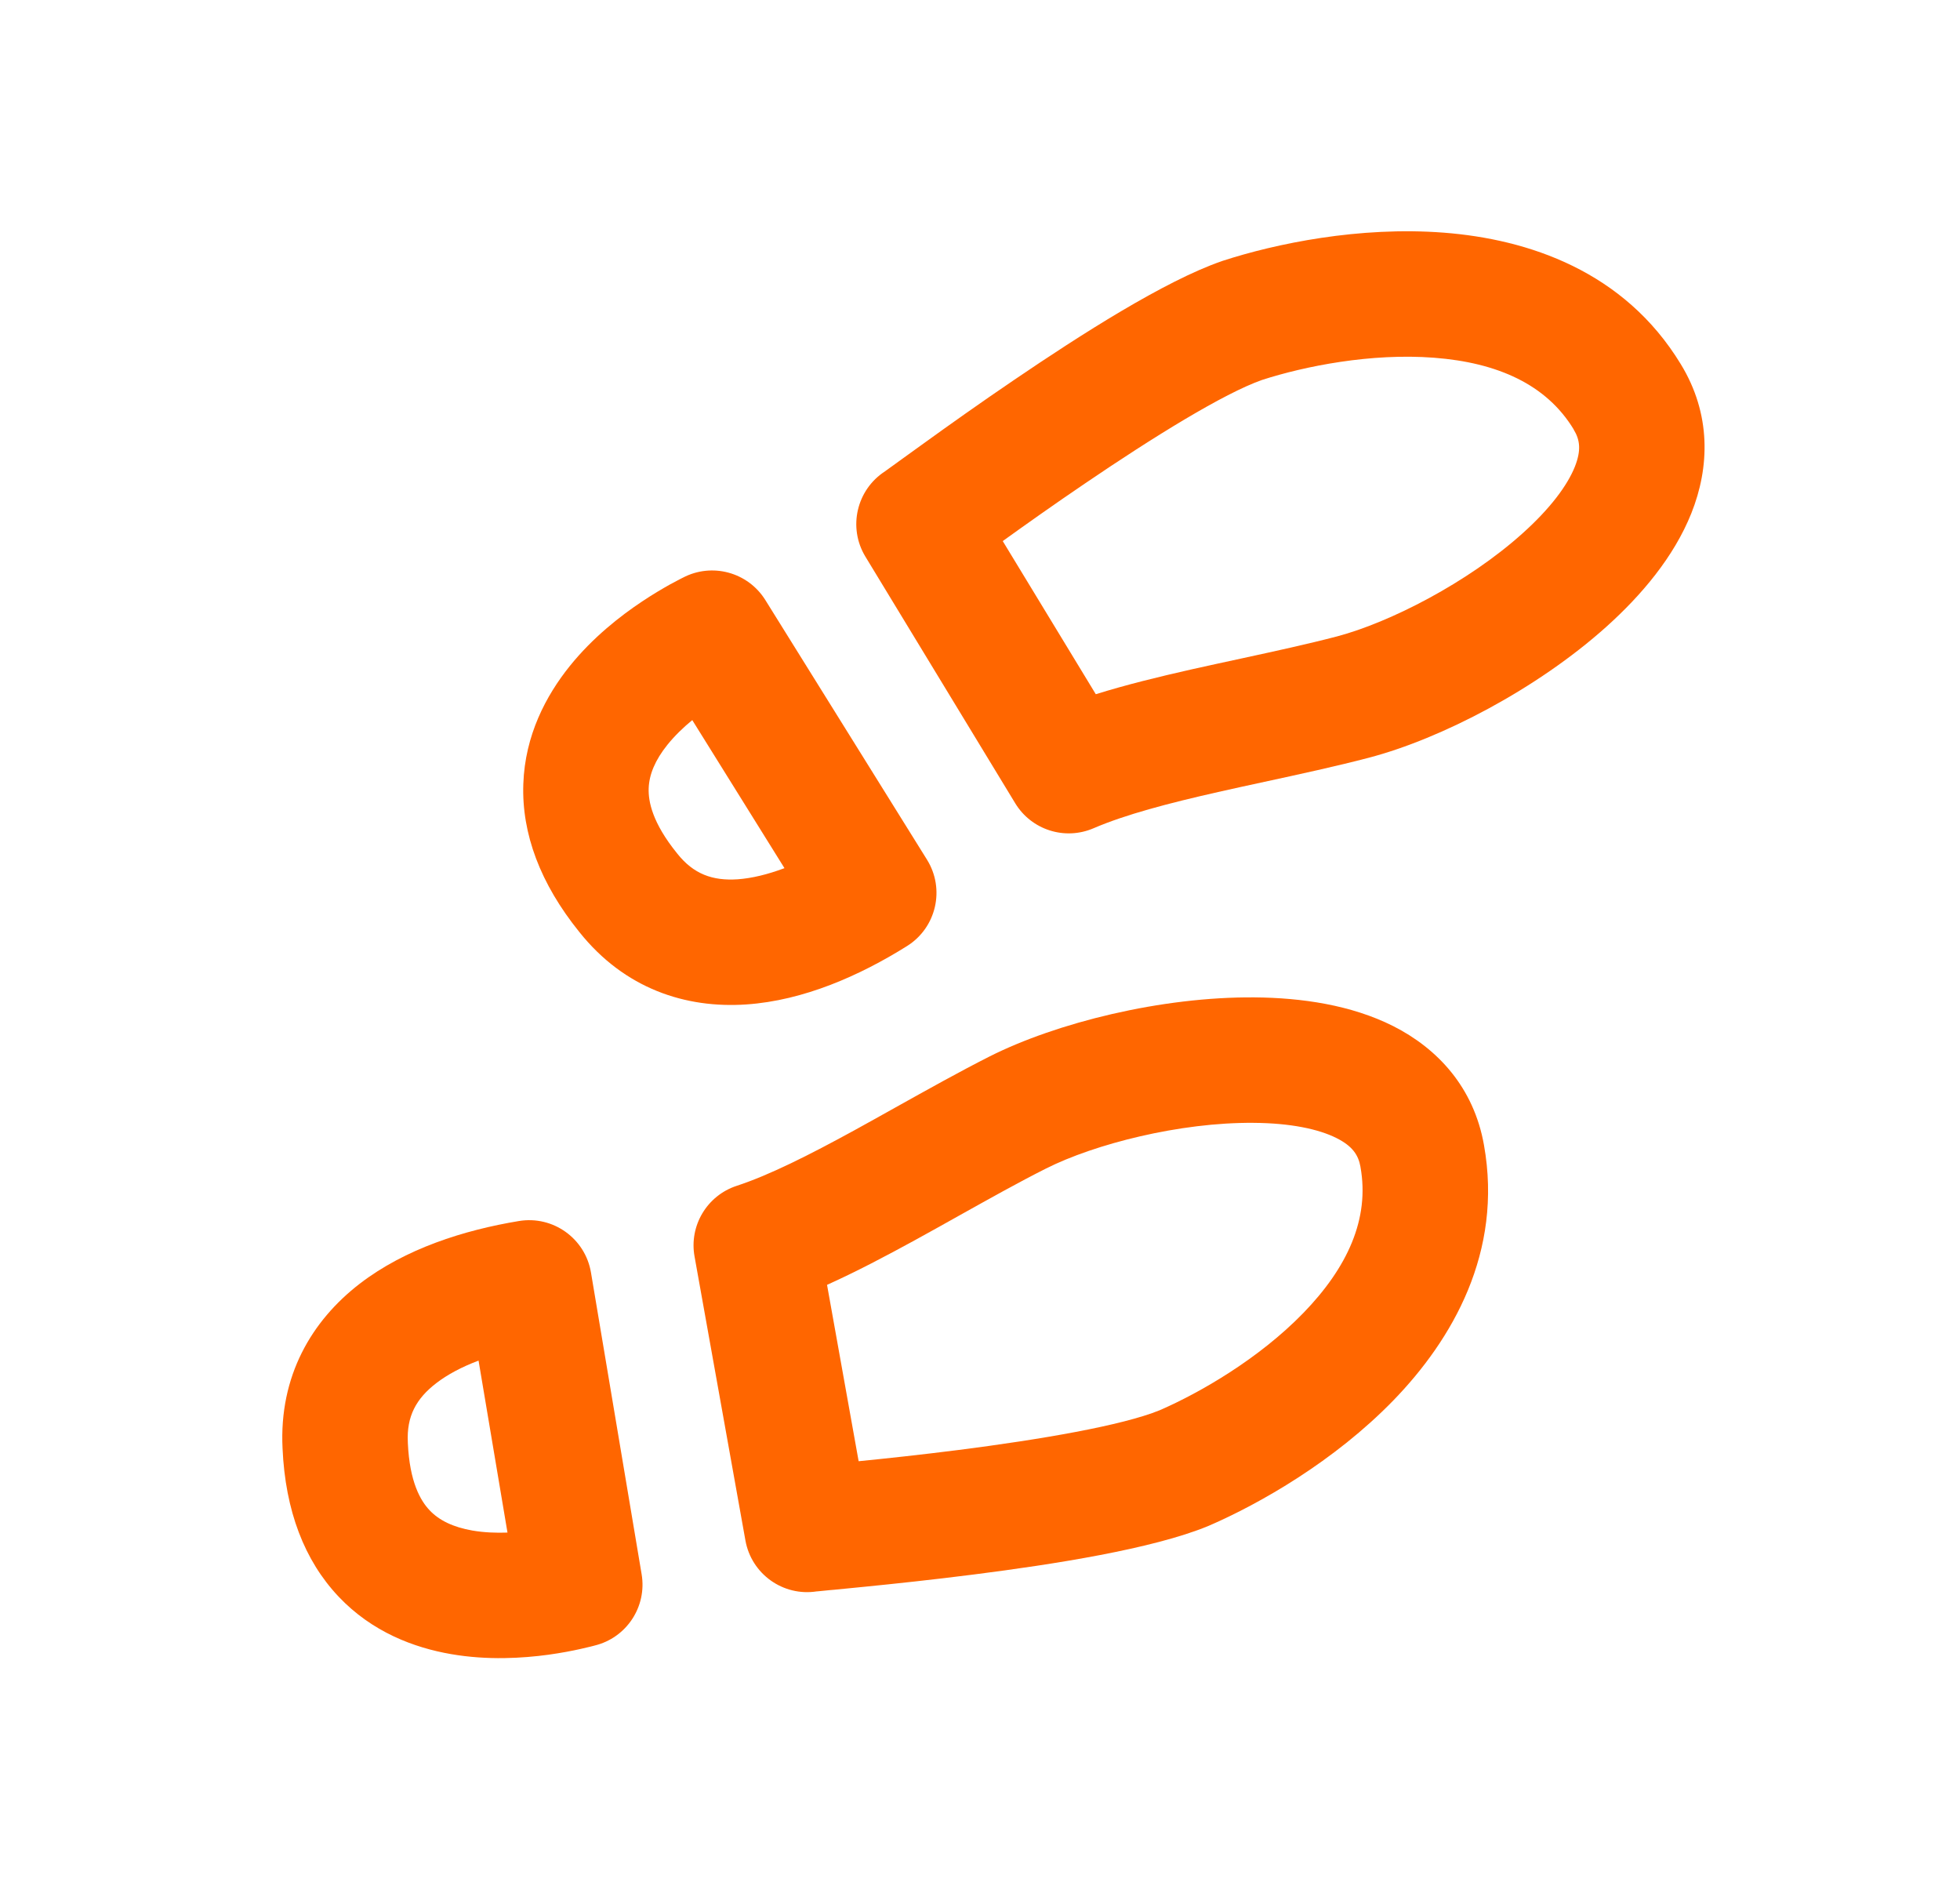 <svg width="25" height="24" viewBox="0 0 25 24" fill="none" xmlns="http://www.w3.org/2000/svg">
  <path
    fill-rule="evenodd"
    clip-rule="evenodd"
    d="M17.459 9.663C18.382 9.421 19.605 8.786 20.491 7.991C20.935 7.592 21.35 7.104 21.573 6.546C21.808 5.957 21.828 5.281 21.438 4.643C20.716 3.456 19.492 3.05 18.415 2.967C17.338 2.884 16.27 3.107 15.596 3.326L15.582 3.331C14.858 3.581 13.778 4.272 12.938 4.843C12.5 5.14 12.097 5.427 11.795 5.645C11.668 5.736 11.559 5.815 11.473 5.877L11.425 5.912C11.367 5.954 11.331 5.98 11.311 5.994C11.293 6.007 11.288 6.011 11.291 6.009C10.925 6.244 10.813 6.727 11.038 7.098L12.949 10.243C13.156 10.584 13.582 10.72 13.949 10.562C14.353 10.388 14.9 10.244 15.538 10.1C15.727 10.057 15.926 10.014 16.129 9.97C16.577 9.873 17.043 9.772 17.459 9.663ZM20.072 5.477C20.154 5.61 20.17 5.744 20.087 5.953C19.991 6.192 19.772 6.486 19.422 6.8C18.722 7.43 17.724 7.939 17.053 8.116C16.67 8.216 16.263 8.304 15.835 8.397C15.624 8.443 15.407 8.489 15.186 8.539C14.784 8.63 14.368 8.731 13.977 8.853L12.79 6.9C13.078 6.693 13.444 6.433 13.838 6.166C14.713 5.571 15.611 5.016 16.098 4.845C16.64 4.67 17.488 4.5 18.292 4.562C19.099 4.624 19.723 4.901 20.072 5.475L20.072 5.477Z"
    fill="#FF6600"
  />
  <path
    fill-rule="evenodd"
    clip-rule="evenodd"
    d="M11.57 12.064C11.943 11.83 12.057 11.338 11.824 10.963L9.762 7.652C9.54 7.296 9.08 7.171 8.708 7.368C8.723 7.36 8.63 7.407 8.546 7.453C8.452 7.506 8.328 7.578 8.189 7.671C7.917 7.852 7.562 8.127 7.265 8.497C6.966 8.87 6.696 9.375 6.675 9.998C6.653 10.631 6.891 11.268 7.39 11.886C7.967 12.609 8.746 12.862 9.52 12.809C10.251 12.759 10.968 12.441 11.57 12.064ZM8.512 9.499C8.608 9.38 8.719 9.274 8.83 9.183L10.006 11.071C9.79 11.152 9.59 11.2 9.411 11.213C9.088 11.235 8.846 11.146 8.64 10.887L8.636 10.882C8.32 10.492 8.268 10.22 8.274 10.053C8.28 9.877 8.356 9.694 8.512 9.499Z"
    fill="#FF6600"
  />
  <path
    fill-rule="evenodd"
    clip-rule="evenodd"
    d="M16.003 12.719C14.812 12.709 13.475 13.043 12.623 13.472C12.239 13.666 11.823 13.899 11.423 14.122C11.242 14.223 11.064 14.323 10.894 14.416C10.32 14.73 9.815 14.985 9.397 15.122C9.018 15.246 8.788 15.631 8.859 16.023L9.508 19.645C9.585 20.073 9.989 20.361 10.418 20.294C10.415 20.295 10.421 20.294 10.443 20.292L10.444 20.292C10.469 20.289 10.513 20.285 10.583 20.278L10.642 20.273C10.748 20.262 10.882 20.249 11.037 20.234C11.408 20.197 11.9 20.145 12.425 20.078C13.432 19.95 14.7 19.753 15.407 19.462L15.421 19.456C16.072 19.174 17.02 18.633 17.772 17.859C18.524 17.084 19.173 15.969 18.928 14.601C18.798 13.866 18.336 13.371 17.77 13.085C17.234 12.815 16.599 12.724 16.003 12.719ZM17.049 14.514C17.249 14.615 17.326 14.727 17.353 14.88L17.353 14.882C17.472 15.543 17.187 16.164 16.624 16.744C16.062 17.323 15.314 17.757 14.792 17.984C14.314 18.179 13.274 18.357 12.223 18.491C11.751 18.551 11.305 18.599 10.952 18.634L10.549 16.385C10.922 16.217 11.301 16.017 11.663 15.819C11.862 15.71 12.055 15.602 12.244 15.496C12.626 15.283 12.989 15.079 13.343 14.901C13.963 14.589 15.048 14.311 15.989 14.319C16.459 14.322 16.819 14.398 17.049 14.514Z"
    fill="#FF6600"
  />
  <path
    fill-rule="evenodd"
    clip-rule="evenodd"
    d="M6.619 15.571C7.054 15.499 7.465 15.793 7.538 16.228L8.184 20.075C8.254 20.489 7.991 20.887 7.583 20.985C7.6 20.981 7.498 21.008 7.405 21.028C7.299 21.052 7.158 21.079 6.993 21.102C6.669 21.146 6.221 21.175 5.754 21.094C5.283 21.013 4.746 20.813 4.318 20.36C3.883 19.9 3.639 19.265 3.604 18.471C3.558 17.548 3.975 16.843 4.589 16.37C5.171 15.923 5.918 15.687 6.619 15.571ZM6.025 19.518C6.176 19.544 6.329 19.549 6.473 19.544L6.104 17.351C5.889 17.432 5.707 17.529 5.564 17.639C5.308 17.836 5.185 18.062 5.202 18.393L5.202 18.399C5.224 18.901 5.365 19.139 5.48 19.26C5.601 19.388 5.779 19.475 6.025 19.518Z"
    fill="#FF6600"
  />
</svg>
